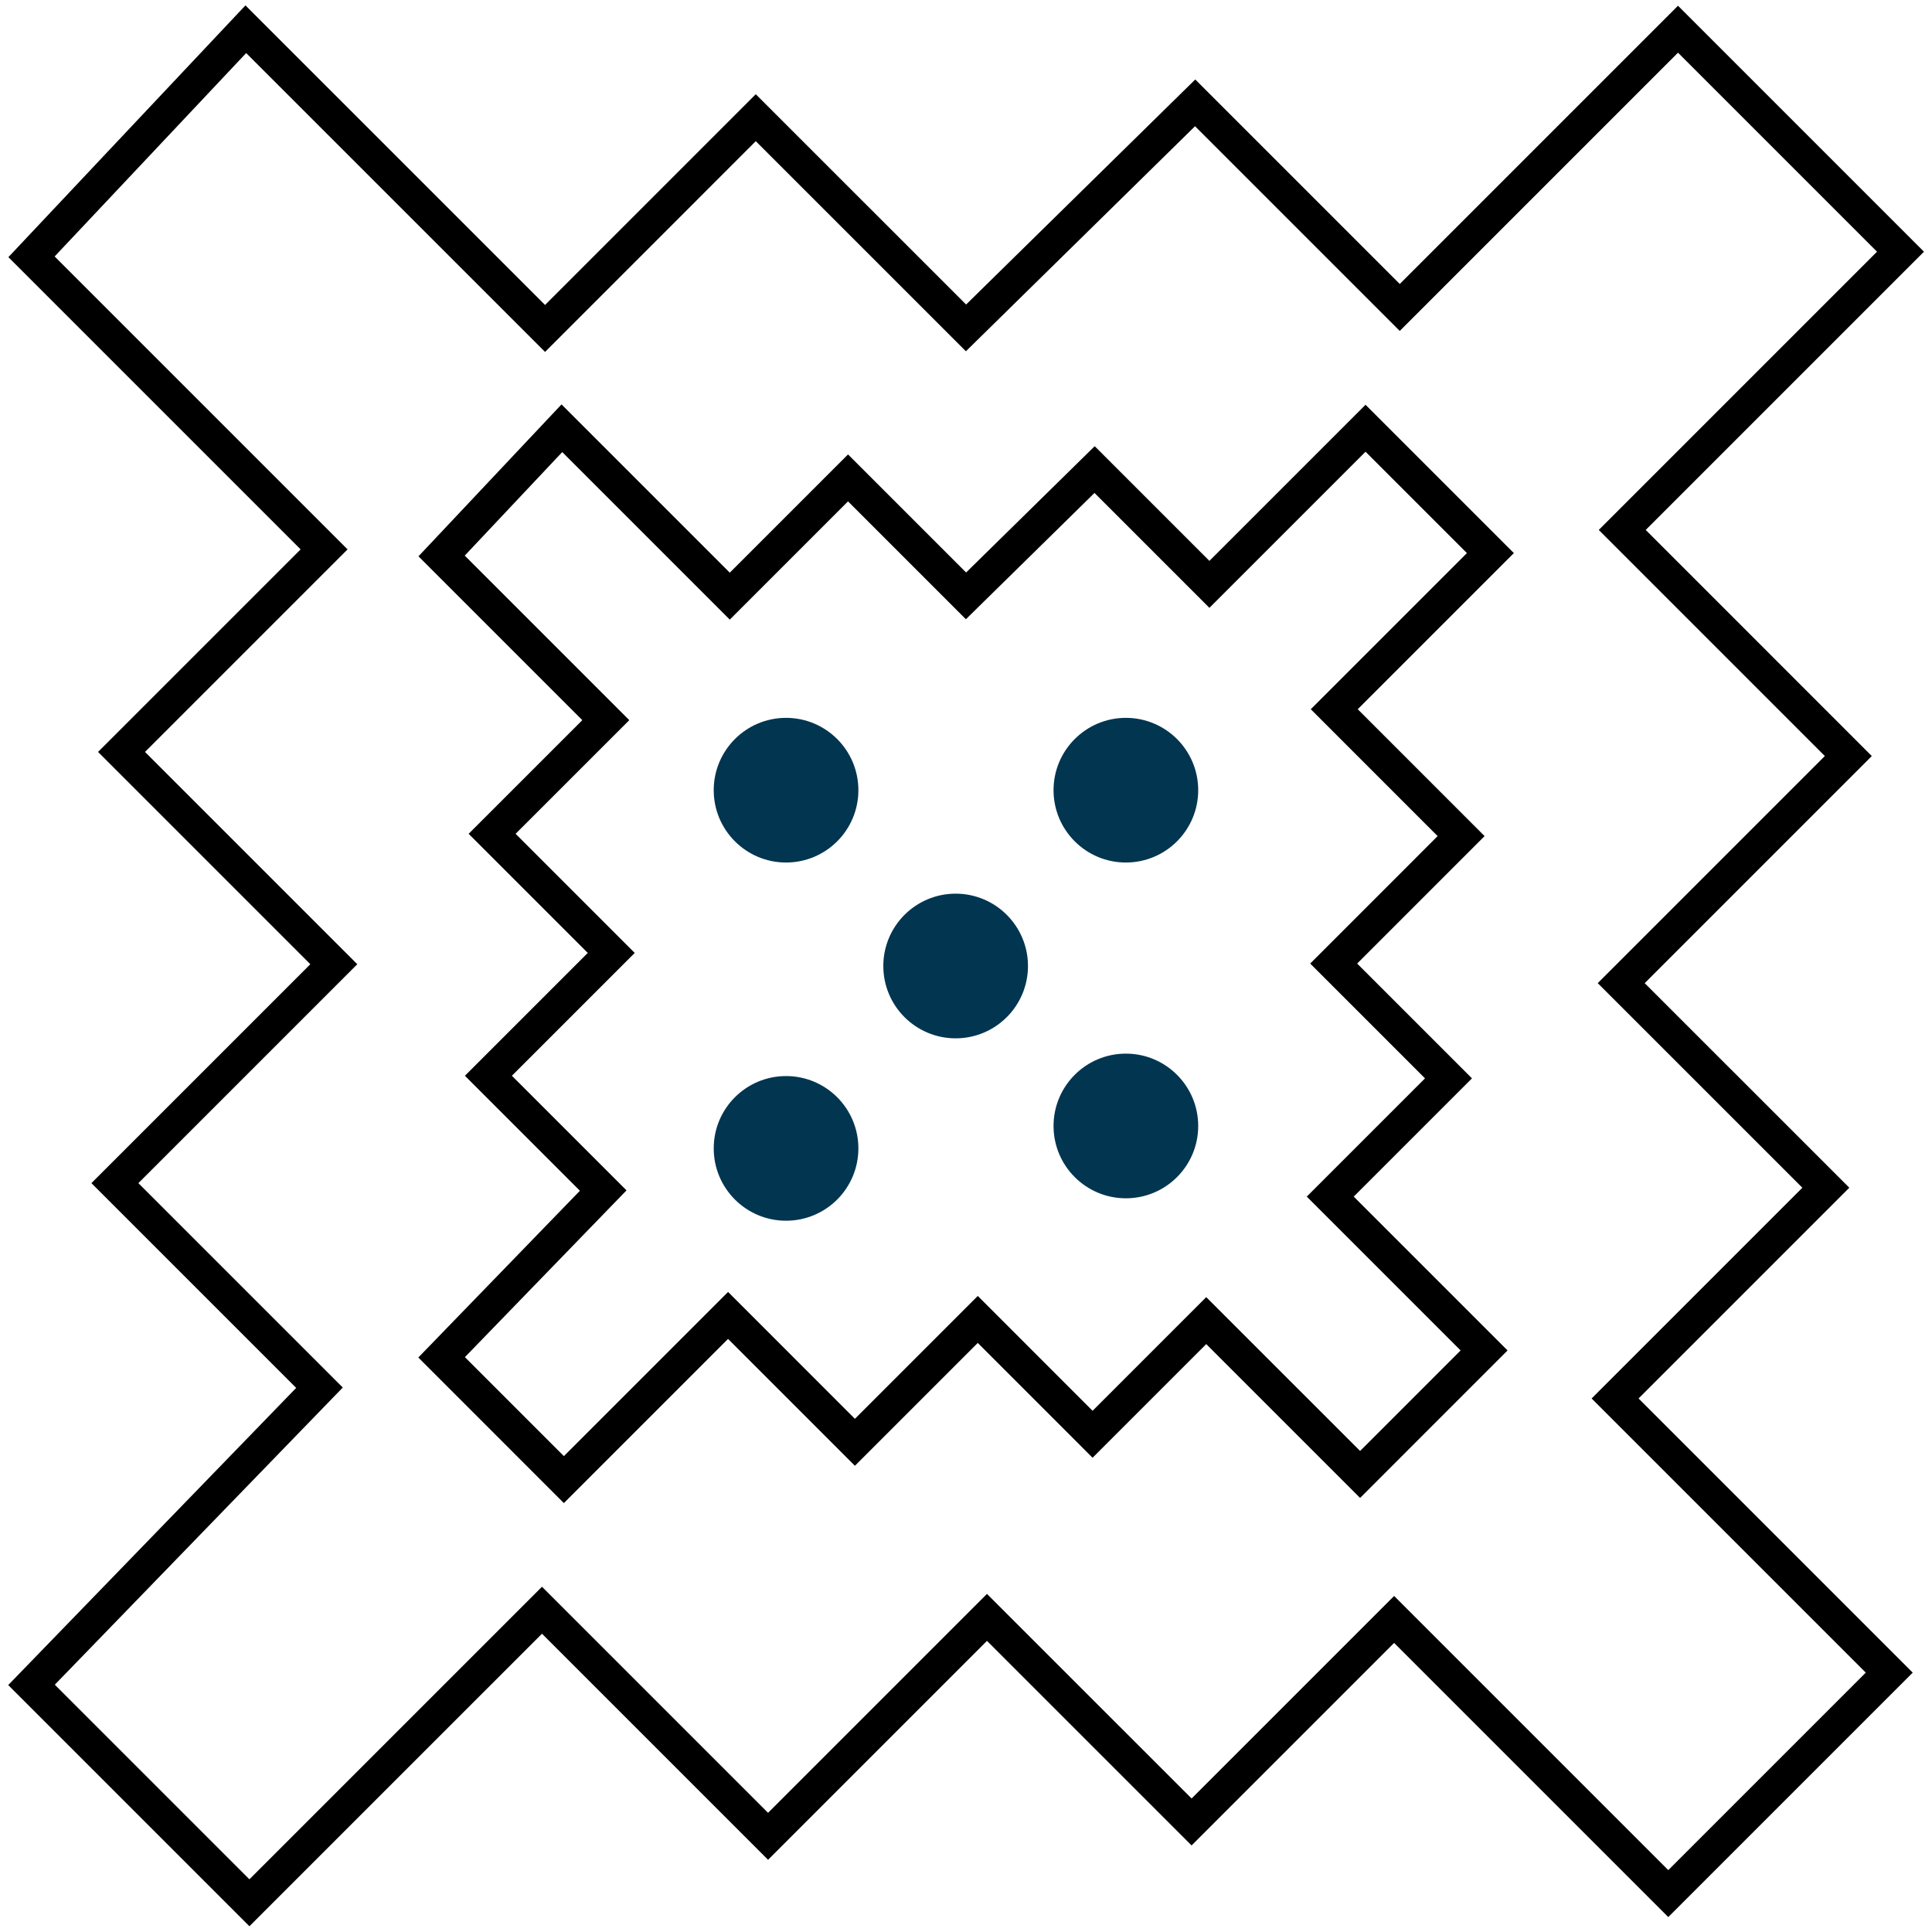 <?xml version="1.0" encoding="UTF-8"?>
<svg id="_图层_1" data-name="图层 1" xmlns="http://www.w3.org/2000/svg" viewBox="0 0 640 640">
  <defs>
    <style>
      .cls-1 {
        fill: #013550;
      }

      .cls-2 {
        fill: none;
        stroke: #000;
        stroke-miterlimit: 10;
        stroke-width: 11px;
      }
    </style>
  </defs>
  <polygon class="cls-2" points="146.29 184.17 200.68 238.56 163.02 276.21 202.48 315.67 161.79 356.36 199.82 394.39 146.29 449.63 186.79 490.14 241.18 435.75 283.2 477.78 323.9 437.08 361.93 475.12 399.58 437.47 450.55 488.43 491.62 447.35 440.66 396.39 479.83 357.22 441.8 319.19 484.01 276.97 441.99 234.94 493.71 183.22 452.35 141.86 400.63 193.58 362.6 155.55 320 197.39 280.92 158.31 241.75 197.48 186.13 141.86 146.29 184.17"/>
  <path class="cls-1" d="M284.35,261.76c0,13.23-10.73,23.96-23.96,23.96s-23.96-10.73-23.96-23.96,10.73-23.96,23.96-23.96,23.96,10.73,23.96,23.96"/>
  <path class="cls-1" d="M284.35,380.42c0,13.23-10.73,23.96-23.96,23.96s-23.96-10.73-23.96-23.96,10.73-23.96,23.96-23.96,23.96,10.73,23.96,23.96"/>
  <path class="cls-1" d="M396.92,372.99c0,13.23-10.73,23.96-23.96,23.96s-23.96-10.73-23.96-23.96,10.73-23.96,23.96-23.96,23.96,10.73,23.96,23.96"/>
  <path class="cls-1" d="M396.92,261.76c0,13.23-10.73,23.96-23.96,23.96s-23.96-10.73-23.96-23.96,10.73-23.96,23.96-23.96,23.96,10.73,23.96,23.96"/>
  <path class="cls-1" d="M340.53,320c0,13.23-10.73,23.96-23.96,23.96s-23.96-10.73-23.96-23.96,10.73-23.96,23.96-23.96,23.96,10.73,23.96,23.96"/>
  <polygon class="cls-2" points="10.44 85.07 107.36 181.99 40.26 249.09 110.58 319.41 38.06 391.93 105.83 459.7 10.44 558.14 82.62 630.32 179.54 533.41 254.43 608.3 326.95 535.78 394.73 603.55 461.82 536.46 552.64 627.28 625.84 554.08 535.02 463.26 604.83 393.45 537.05 325.68 612.28 250.45 537.39 175.55 629.56 83.38 555.86 9.68 463.69 101.85 395.91 34.07 320 108.62 250.36 38.99 180.56 108.8 81.43 9.68 10.44 85.07"/>
</svg>